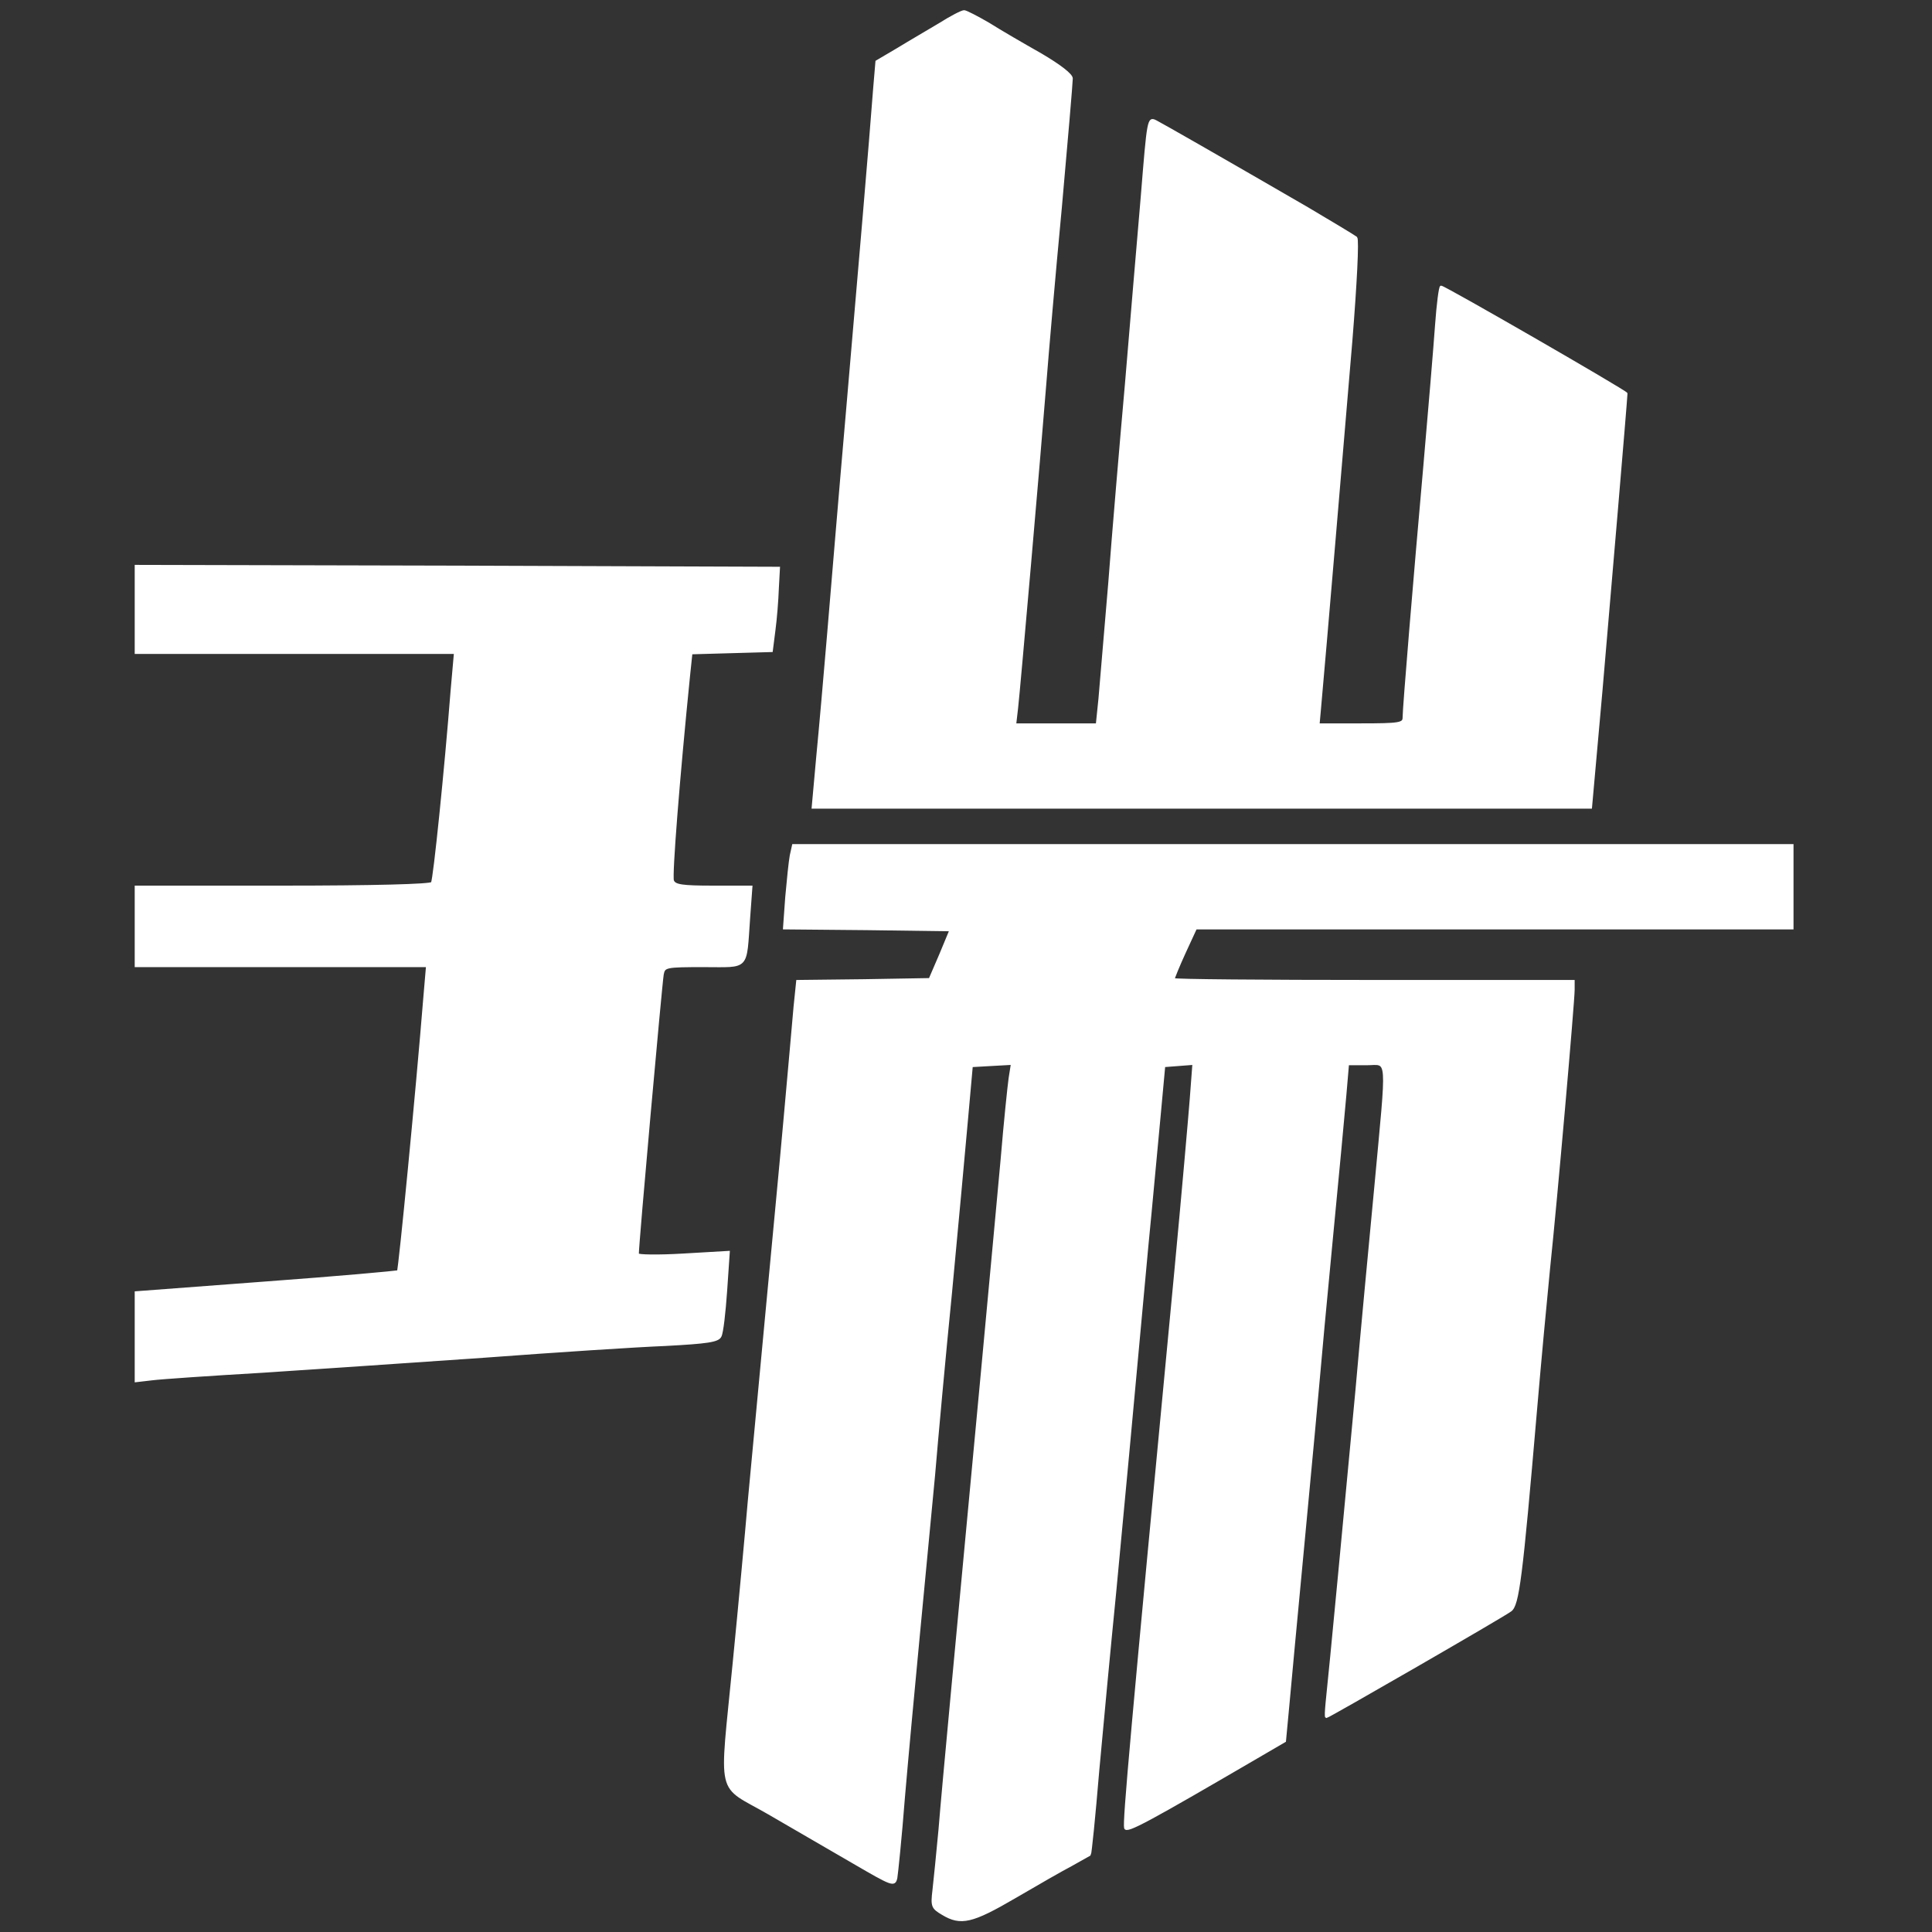 <?xml version="1.0" standalone="no"?>
<!DOCTYPE svg PUBLIC "-//W3C//DTD SVG 20010904//EN"
 "http://www.w3.org/TR/2001/REC-SVG-20010904/DTD/svg10.dtd">
<svg id="mask" version="1.0" xmlns="http://www.w3.org/2000/svg" width="100%" height="100%"
        viewBox="0 0 512 512" preserveAspectRatio="xMidYMid meet">

        <rect x="0" y="0" width="512" height="512" fill="#333333" stroke="none"/>

        <g transform="translate(0,512) scale(0.1,-0.1)" fill="#fff" stroke="#fff"
          stroke-width="6px">
          <path d="M2490 5056 c-30 -18 -80 -47 -111 -66 l-56 -33 -6 -71 c-11 -146 -39
  -473 -72 -856 -19 -217 -41 -483 -50 -590 -9 -107 -22 -255 -29 -327 l-12
  -133 1031 0 1031 0 28 313 c20 232 65 760 66 784 0 5 -482 283 -491 283 -3 0
  -9 -46 -13 -102 -4 -57 -18 -224 -31 -373 -27 -304 -55 -641 -55 -667 0 -16
  -12 -18 -113 -18 l-113 0 3 33 c13 141 66 772 84 985 12 149 18 267 13 272 -5
  4 -63 39 -129 78 -240 139 -380 219 -401 230 -21 11 -21 9 -38 -201 -10 -117
  -29 -340 -42 -497 -14 -157 -34 -393 -44 -525 -11 -132 -23 -270 -26 -307 l-7
  -68 -108 0 -109 0 5 43 c6 52 60 672 75 862 6 77 24 286 41 465 16 179 29 332
  29 342 0 10 -31 34 -82 64 -46 26 -108 62 -138 81 -31 18 -60 33 -65 33 -6 0
  -35 -15 -65 -34z" class="svg-elem-1"></path>
          <path d="M360 3505 l0 -115 423 0 423 0 -9 -102 c-16 -205 -46 -499 -52 -508
  -4 -6 -157 -10 -396 -10 l-389 0 0 -105 0 -105 386 0 386 0 -7 -82 c-20 -249
  -66 -722 -70 -727 -3 -2 -160 -16 -350 -30 l-345 -26 0 -117 0 -118 43 5 c23
  3 155 12 292 20 138 9 403 27 590 40 187 14 402 28 478 31 112 6 140 10 146
  23 5 9 11 63 15 120 l7 103 -120 -7 c-67 -4 -121 -3 -121 1 -1 19 62 721 66
  742 4 21 8 22 109 22 121 0 110 -12 120 128 l6 82 -101 0 c-83 0 -102 3 -107
  16 -5 14 15 269 43 546 l6 57 106 3 107 3 7 55 c4 30 8 80 9 110 l3 55 -852 3
  -852 2 0 -115z" class="svg-elem-2"></path>
          <path d="M2096 2853 c-3 -16 -8 -65 -12 -110 l-6 -83 220 -2 221 -3 -27 -65
  -28 -65 -175 -3 -176 -2 -7 -68 c-3 -37 -15 -168 -26 -292 -11 -124 -34 -364
  -50 -535 -16 -170 -36 -386 -45 -480 -8 -93 -26 -287 -40 -429 -36 -370 -47
  -321 93 -402 64 -37 165 -96 224 -130 103 -60 108 -62 113 -41 2 12 12 108 20
  212 9 105 27 300 40 435 13 135 31 324 40 420 8 96 28 315 45 485 16 171 35
  375 42 455 l13 145 53 3 54 3 -6 -38 c-3 -21 -13 -117 -21 -213 -9 -96 -31
  -339 -50 -540 -68 -726 -106 -1127 -115 -1240 -6 -63 -13 -135 -16 -160 -5
  -42 -3 -46 24 -62 48 -29 78 -22 191 44 58 34 126 73 151 86 25 14 46 26 48
  27 2 2 12 101 22 221 11 121 31 334 45 474 23 243 40 423 85 915 12 121 26
  279 33 350 l12 130 39 3 39 3 -7 -93 c-4 -51 -22 -257 -41 -458 -118 -1239
  -137 -1456 -133 -1474 3 -13 58 17 363 195 l60 35 8 85 c4 46 23 248 42 449
  19 201 37 394 40 430 3 36 18 200 34 365 16 165 32 337 36 383 l7 82 49 0 c60
  0 57 32 24 -326 -14 -148 -37 -390 -50 -539 -25 -267 -71 -755 -79 -827 -2
  -21 -3 -38 -1 -38 5 0 470 268 488 282 20 14 29 85 67 528 11 129 27 300 35
  380 19 179 65 706 65 737 l0 23 -530 0 c-291 0 -530 2 -530 5 0 3 13 35 29 70
  l30 65 790 0 791 0 0 110 0 110 -1324 0 -1324 0 -6 -27z" class="svg-elem-3"></path>
        </g>
      </svg>
